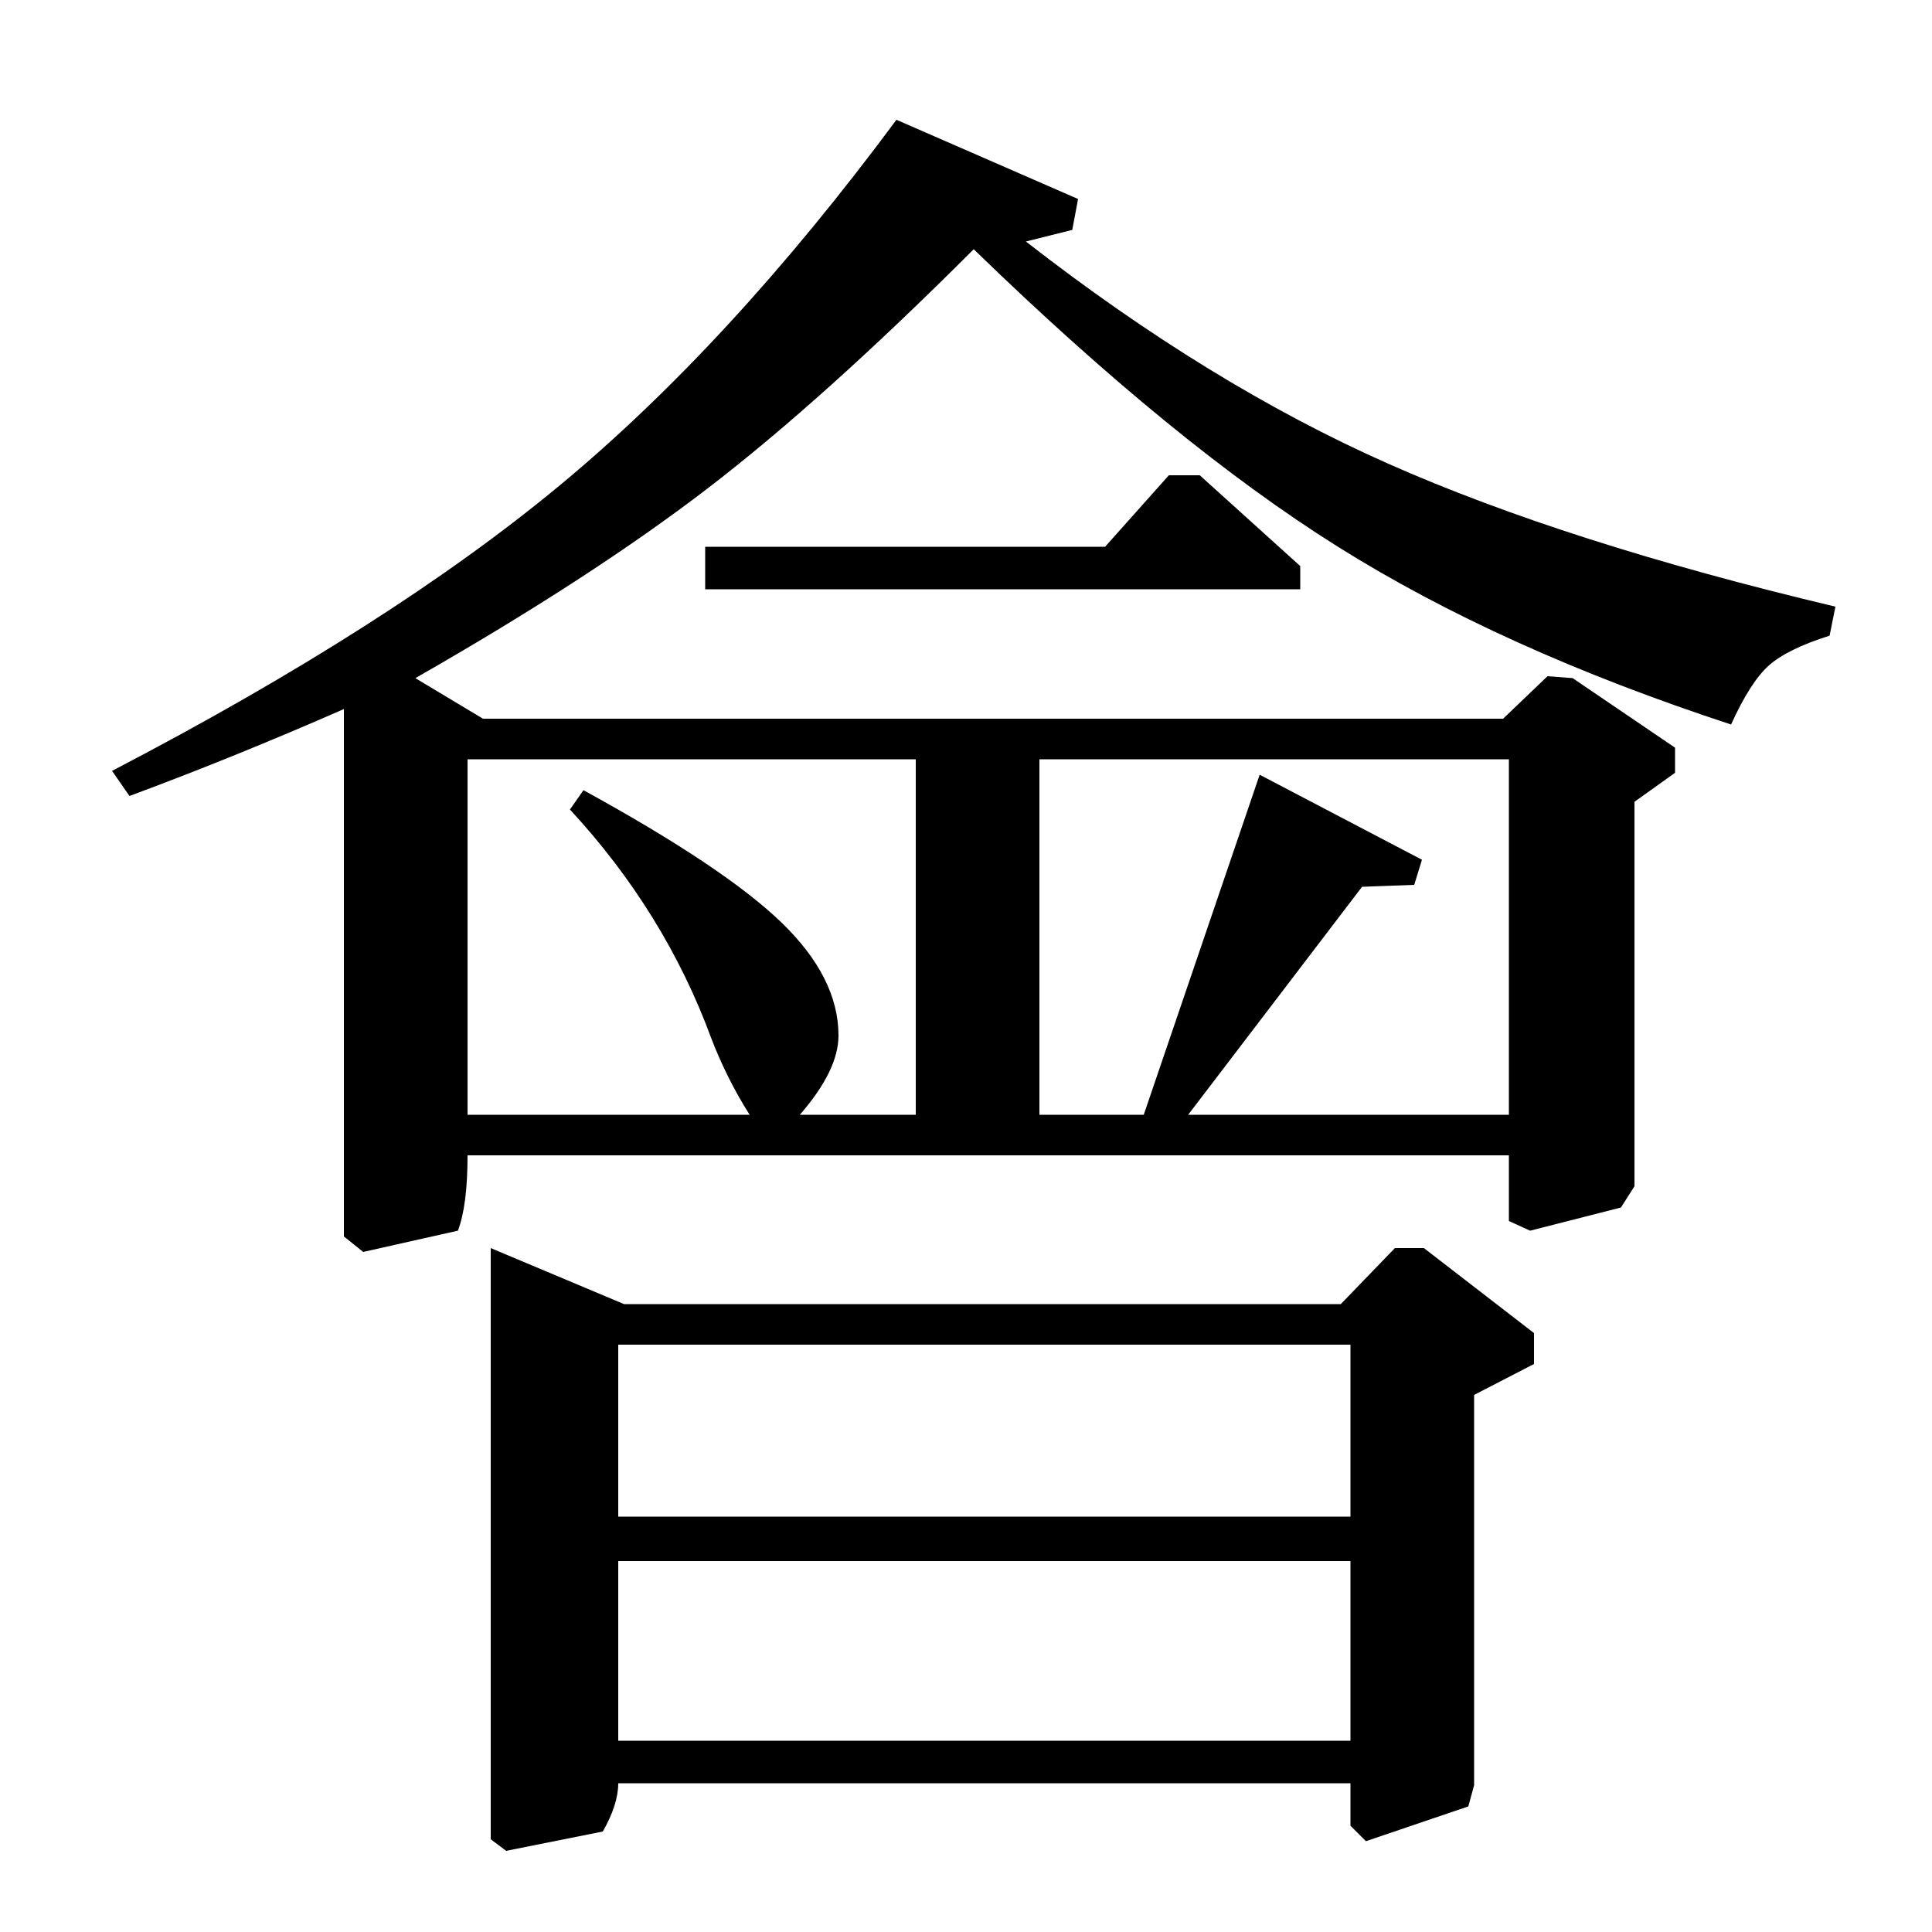 <?xml version="1.0" standalone="no"?>
<!DOCTYPE svg PUBLIC "-//W3C//DTD SVG 1.1//EN" "http://www.w3.org/Graphics/SVG/1.1/DTD/svg11.dtd" >
<svg xmlns="http://www.w3.org/2000/svg" xmlns:xlink="http://www.w3.org/1999/xlink" version="1.1" viewBox="0 -140 1000 1000">
  <g transform="matrix(1 0 0 -1 0 860)">
   <path fill="currentColor"
d="M464 938l94 -41l-3 -16l-24 -6q95 -74 187.5 -115t231.5 -74l-3 -15q-22 -7 -31.5 -15.5t-19.5 -30.5q-119 39 -203.5 92t-188.5 154q-78 -78 -138 -124t-151 -98l35 -21h528l23 22l13 -1l53 -36v-13l-21 -15v-199l-7 -11l-47 -12l-11 5v34h-539q0 -26 -5 -39l-49 -11
l-10 8v273q-57 -25 -111 -45l-9 13q144 75 232 148t174 189zM242 607v-184h146q-12 19 -20 40q-24 65 -73 118l7 10q73 -40 102.5 -68.5t29.5 -58.5q0 -18 -20 -41h60v184h-232zM781 607h-243v-184h54l60 176l84 -44l-4 -13l-27 -1l-90 -118h166v184zM323 325h371l28 29h15
l57 -44v-16l-31 -16v-202l-3 -11l-53 -18l-8 8v22h-379q0 -11 -8 -25l-50 -10l-8 6v306zM699 192h-379v-93h379v93zM320 304v-89h379v89h-379zM572 717l33 37h16l52 -47v-12h-308v22h207z" />
  </g>

</svg>
